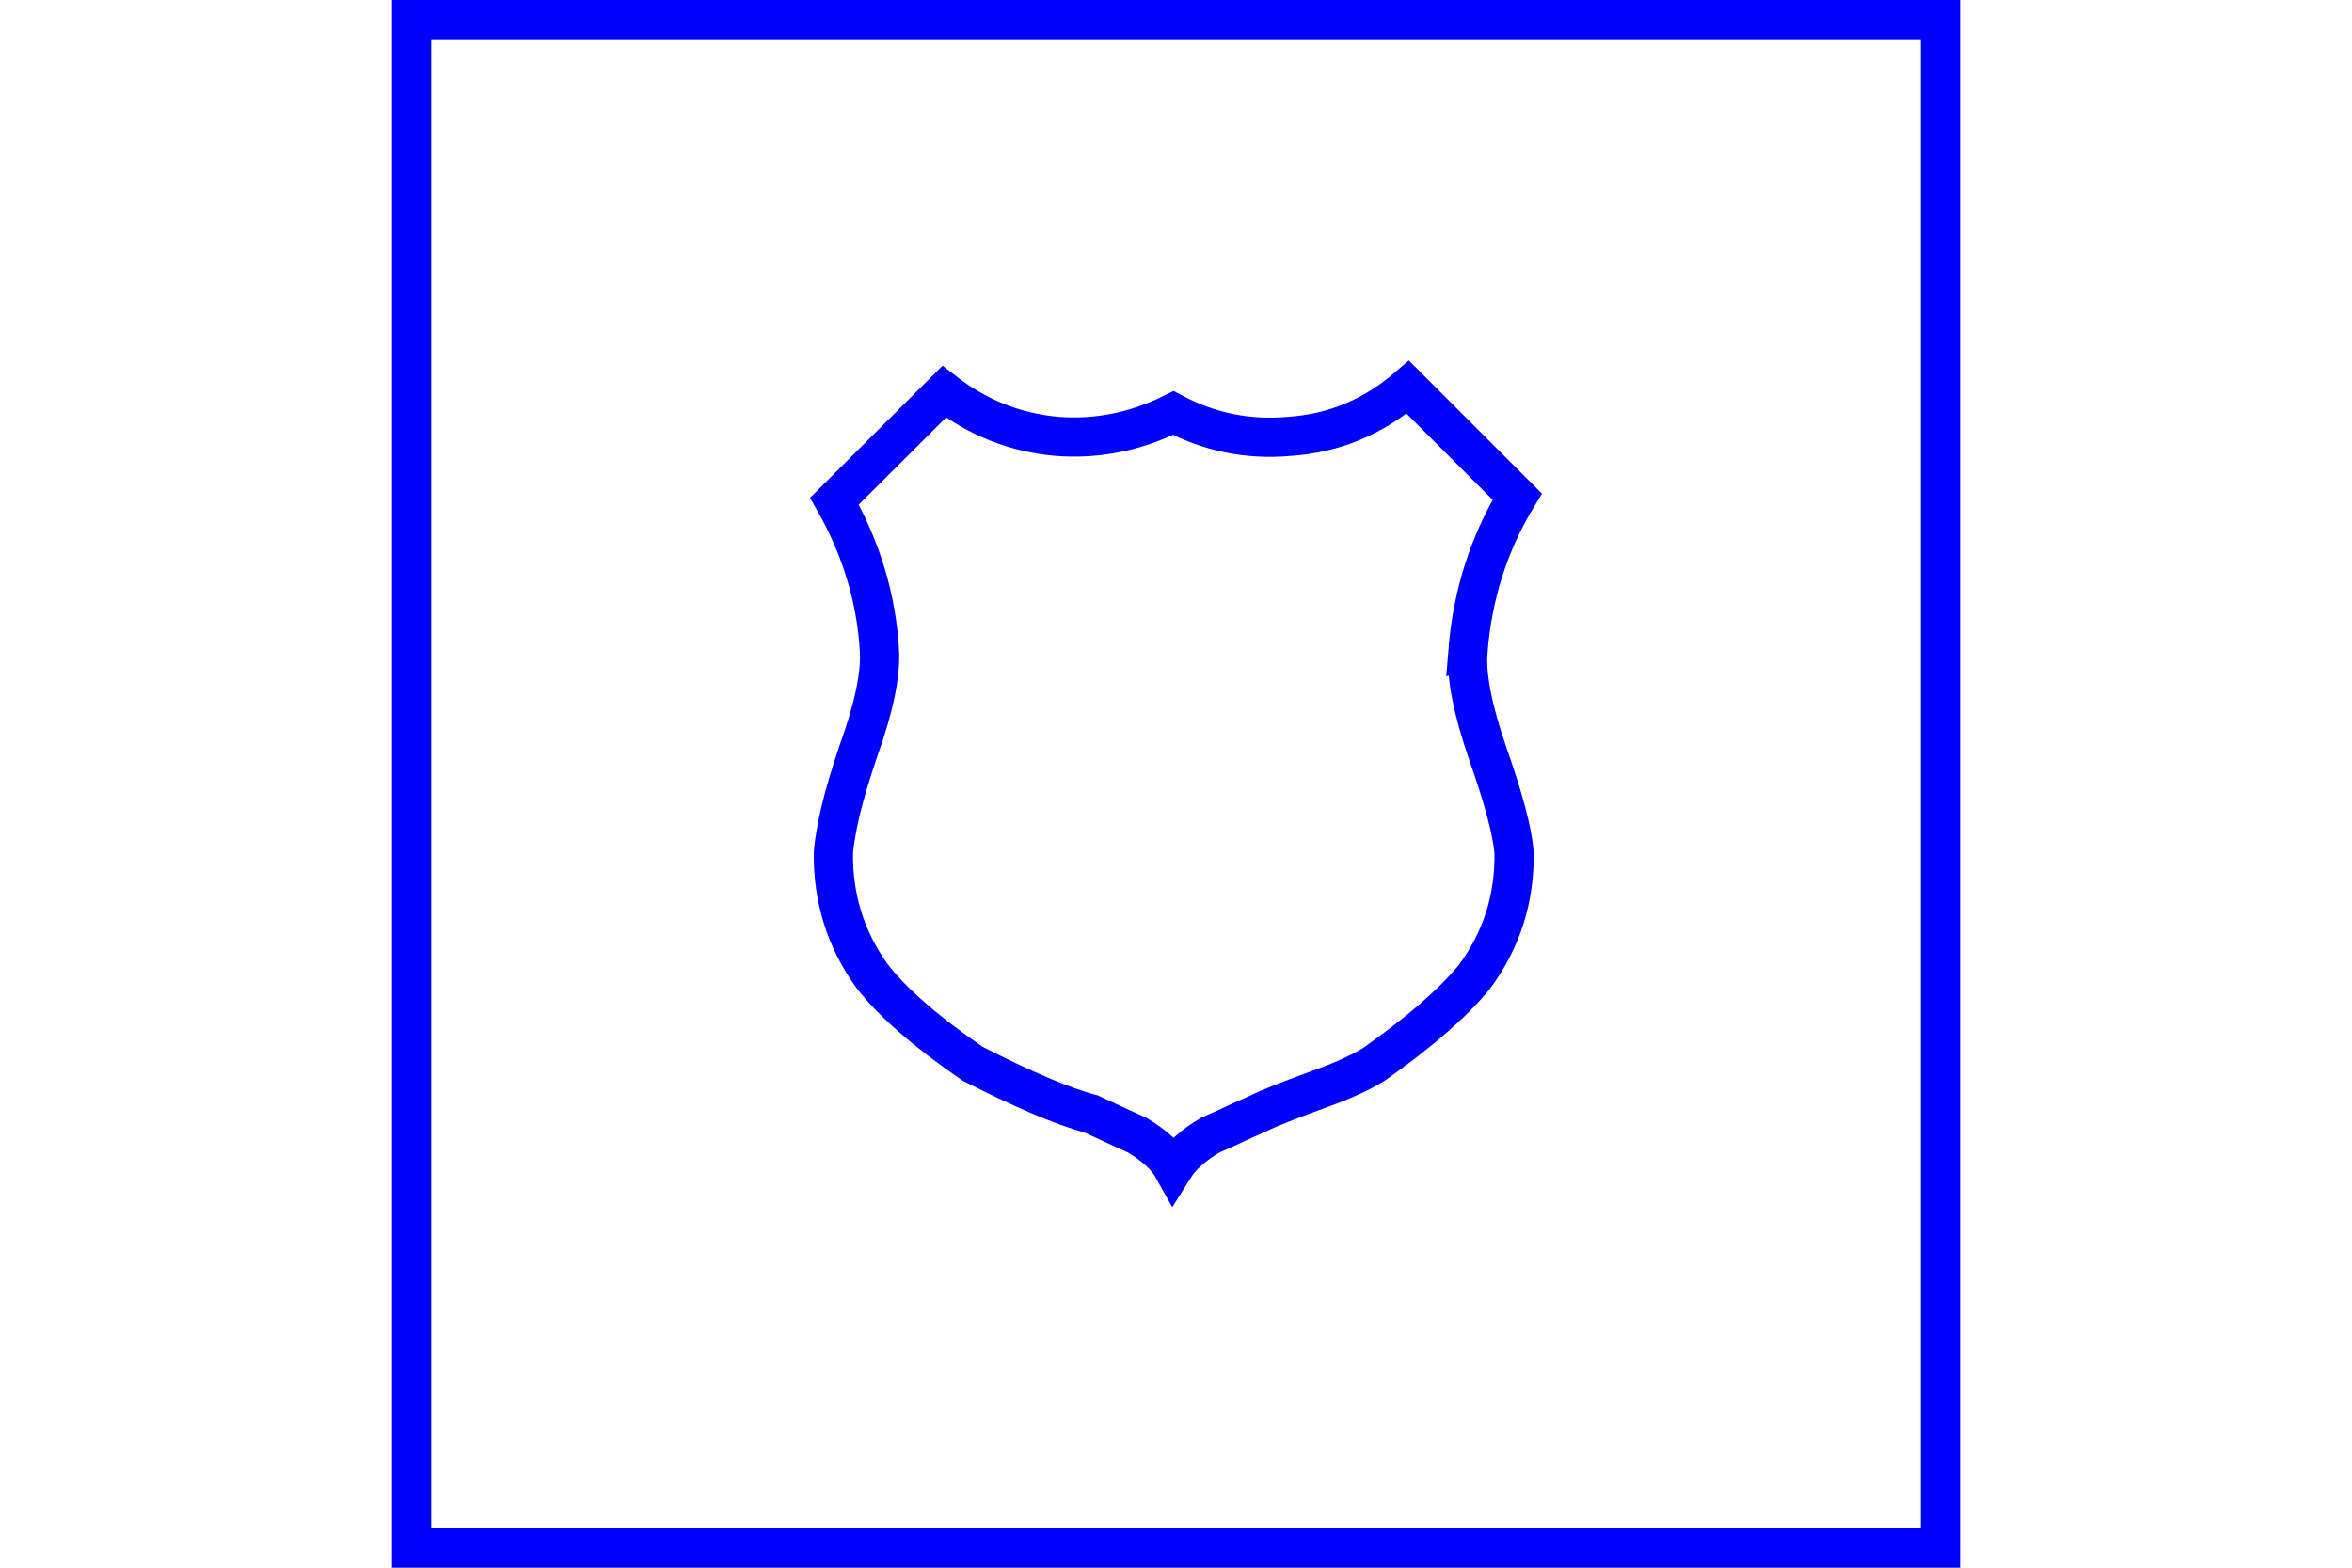 <?xml version="1.0" encoding="UTF-8" standalone="no"?>
<svg
   xmlns:dc="http://purl.org/dc/elements/1.1/"
   xmlns:cc="http://creativecommons.org/ns#"
   xmlns:rdf="http://www.w3.org/1999/02/22-rdf-syntax-ns#"
   xmlns:svg="http://www.w3.org/2000/svg"
   xmlns="http://www.w3.org/2000/svg"
   version="1.1"
   width="600"
   height="400"
   id="NATO Map Symbol">
  <path
     style="fill:none;stroke:#0000ff;stroke-width:10;stroke-miterlimit:4;stroke-dasharray:none;stroke-opacity:1"
     id="path4"
     d="m 374.483,166.007 c 1.163,-14.238 5.292,-27.309 12.56,-39.288 L 359.136,98.799 c -8.814,7.593 -18.857,11.796 -30.237,12.539 -10.425,0.943 -20.306,-1.038 -29.598,-5.96 -9.561,4.76 -19.405,6.749 -29.668,5.96 -10.612,-0.951 -20.194,-4.714 -28.771,-11.385 l -27.986,27.907 c 6.882,12.153 10.716,24.867 11.468,38.145 0.357,6.114 -1.387,14.525 -5.3,25.407 -2.048,6.031 -3.593,11.26 -4.652,15.634 -0.98,4.34 -1.591,7.871 -1.79,10.512 -0.145,11.588 3.107,22.059 9.773,31.359 5.208,6.791 13.798,14.292 25.727,22.491 13.054,6.646 23.151,10.957 30.225,12.801 l 5.865,2.725 c 1.848,0.881 3.825,1.744 5.885,2.687 4.448,2.662 7.572,5.553 9.225,8.54 2.014,-3.227 5.208,-6.047 9.462,-8.54 2.999,-1.308 5.528,-2.446 7.568,-3.439 l 4.428,-1.977 c 1.512,-0.752 3.501,-1.612 5.894,-2.559 2.413,-0.951 5.408,-2.114 8.972,-3.41 6.891,-2.438 11.916,-4.747 15.098,-6.832 11.572,-8.199 20.032,-15.576 25.411,-22.18 6.907,-9.337 10.259,-19.849 10.105,-31.67 -0.411,-5.292 -2.65,-13.76 -6.716,-25.295 -3.875,-11.235 -5.595,-19.957 -5.038,-26.254 z" />
  <path
     id="Neutral Frame"
     style="opacity:1;fill:none;fill-opacity:1;stroke:#0000ff;stroke-width:10;stroke-linecap:butt;stroke-linejoin:miter;stroke-miterlimit:4;stroke-dasharray:none;stroke-dashoffset:0;stroke-opacity:1"
     d="M 105,5 H 495 V 395 H 105 Z" />
</svg>
